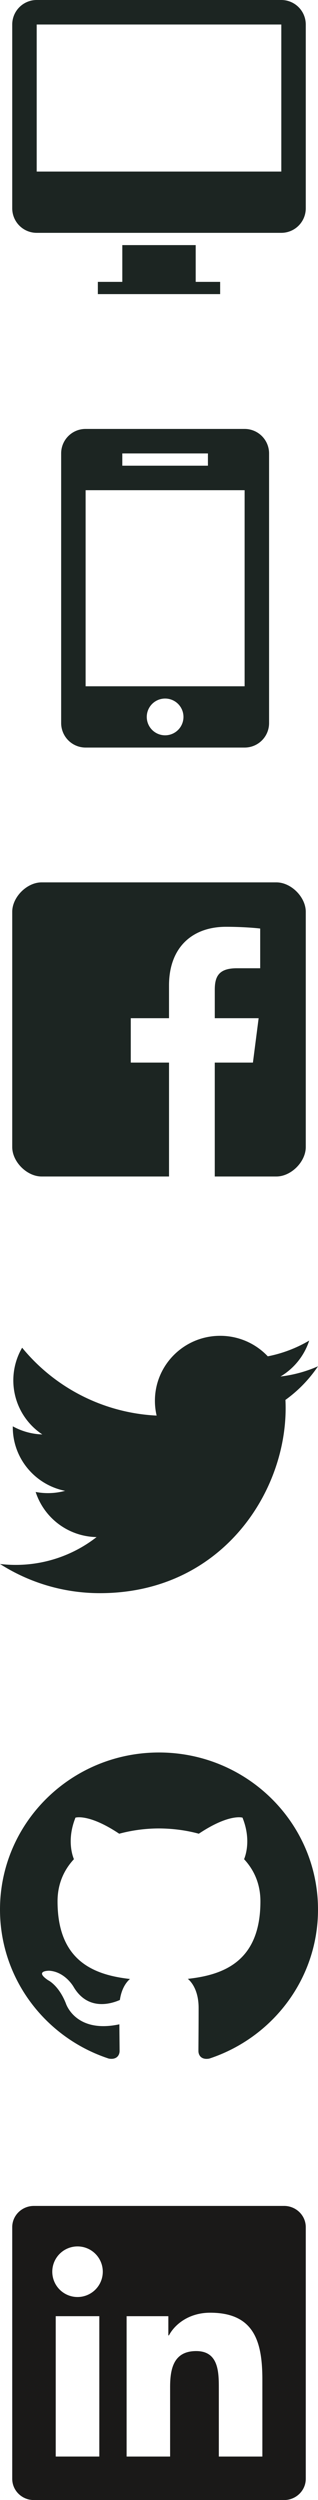 <svg width="26" height="204" viewBox="0 0 26 204" xmlns="http://www.w3.org/2000/svg"><title>icons-black</title><g fill="none" fill-rule="evenodd"><path d="M21.452 200.451h-3.56v-5.57c0-1.328-.022-3.037-1.849-3.037-1.853 0-2.135 1.448-2.135 2.942v5.665h-3.556v-11.453h3.412v1.566h.05c.474-.901 1.636-1.85 3.367-1.85 3.605 0 4.27 2.371 4.27 5.456v6.281zM6.339 187.433a2.064 2.064 0 1 1 0-4.129 2.064 2.064 0 0 1 0 4.129zM4.556 200.45H8.12v-11.453H4.556v11.453zM23.225 180H2.77c-.977 0-1.77.775-1.77 1.73v20.539c0 .956.793 1.732 1.77 1.732h20.455c.978 0 1.775-.776 1.775-1.732V181.73c0-.956-.797-1.731-1.775-1.731z" fill="#1A1918"/><path d="M12.999 143C5.82 143 0 148.738 0 155.817c0 5.662 3.725 10.466 8.89 12.16.65.118.888-.277.888-.617 0-.304-.011-1.11-.018-2.18-3.616.774-4.379-1.718-4.379-1.718-.591-1.48-1.443-1.875-1.443-1.875-1.18-.795.089-.779.089-.779 1.305.09 1.991 1.321 1.991 1.321 1.16 1.958 3.043 1.393 3.784 1.065.118-.828.454-1.393.825-1.713-2.887-.324-5.922-1.423-5.922-6.335 0-1.399.507-2.543 1.339-3.439-.134-.324-.58-1.628.127-3.391 0 0 1.091-.345 3.575 1.313a12.619 12.619 0 0 1 3.254-.431c1.105.005 2.217.147 3.255.431 2.482-1.658 3.571-1.313 3.571-1.313.71 1.763.264 3.067.13 3.391.833.896 1.336 2.04 1.336 3.44 0 4.923-3.04 6.006-5.935 6.324.466.395.882 1.177.882 2.373 0 1.713-.016 3.096-.016 3.516 0 .343.235.742.894.617 5.162-1.7 8.883-6.5 8.883-12.16C26 148.738 20.179 143 12.999 143m9.937-30.68a5.323 5.323 0 0 0 2.346-2.932 10.723 10.723 0 0 1-3.388 1.286A5.343 5.343 0 0 0 18.001 109c-2.946 0-5.335 2.374-5.335 5.301 0 .416.048.82.139 1.209a15.175 15.175 0 0 1-10.995-5.54 5.29 5.29 0 0 0 1.65 7.078 5.338 5.338 0 0 1-2.415-.663v.067c0 2.569 1.838 4.711 4.278 5.198a5.372 5.372 0 0 1-2.409.091 5.335 5.335 0 0 0 4.983 3.682 10.745 10.745 0 0 1-6.625 2.27c-.43 0-.855-.026-1.272-.075A15.166 15.166 0 0 0 8.177 130c9.811 0 15.177-8.078 15.177-15.084 0-.23-.005-.458-.016-.686A10.805 10.805 0 0 0 26 111.486c-.957.422-1.985.707-3.064.835zM1 74.4v19.2C1 94.8 2.2 96 3.4 96h10.42v-9.294h-3.128v-3.622h3.127v-2.671c0-3.1 1.893-4.788 4.659-4.788 1.324 0 2.463.098 2.795.143v3.24h-1.918c-1.504 0-1.795.715-1.795 1.763v2.313h3.586l-.467 3.622h-3.12V96H22.6c1.2 0 2.4-1.2 2.4-2.4V74.4c0-1.2-1.2-2.4-2.4-2.4H3.4C2.2 72 1 73.2 1 74.4zm4-37.403C5 35.894 5.89 35 7 35h13a2 2 0 0 1 2 1.997v22.006C22 60.106 21.11 61 20 61H7a2 2 0 0 1-2-1.997V36.997zM7 40h13v16H7V40zm3-3h7v1h-7v-1zm3.5 23a1.5 1.5 0 1 0 0-3 1.5 1.5 0 0 0 0 3zM1 1.997A2 2 0 0 1 3.005 0h19.99A2 2 0 0 1 25 1.997v15.006A2 2 0 0 1 22.995 19H3.005A2 2 0 0 1 1 17.003V1.997zM3 2h20v12H3V2zm7 18h6v3h-6v-3zm-2 3h10v1H8v-1z" fill="#1C2522"/></g></svg>